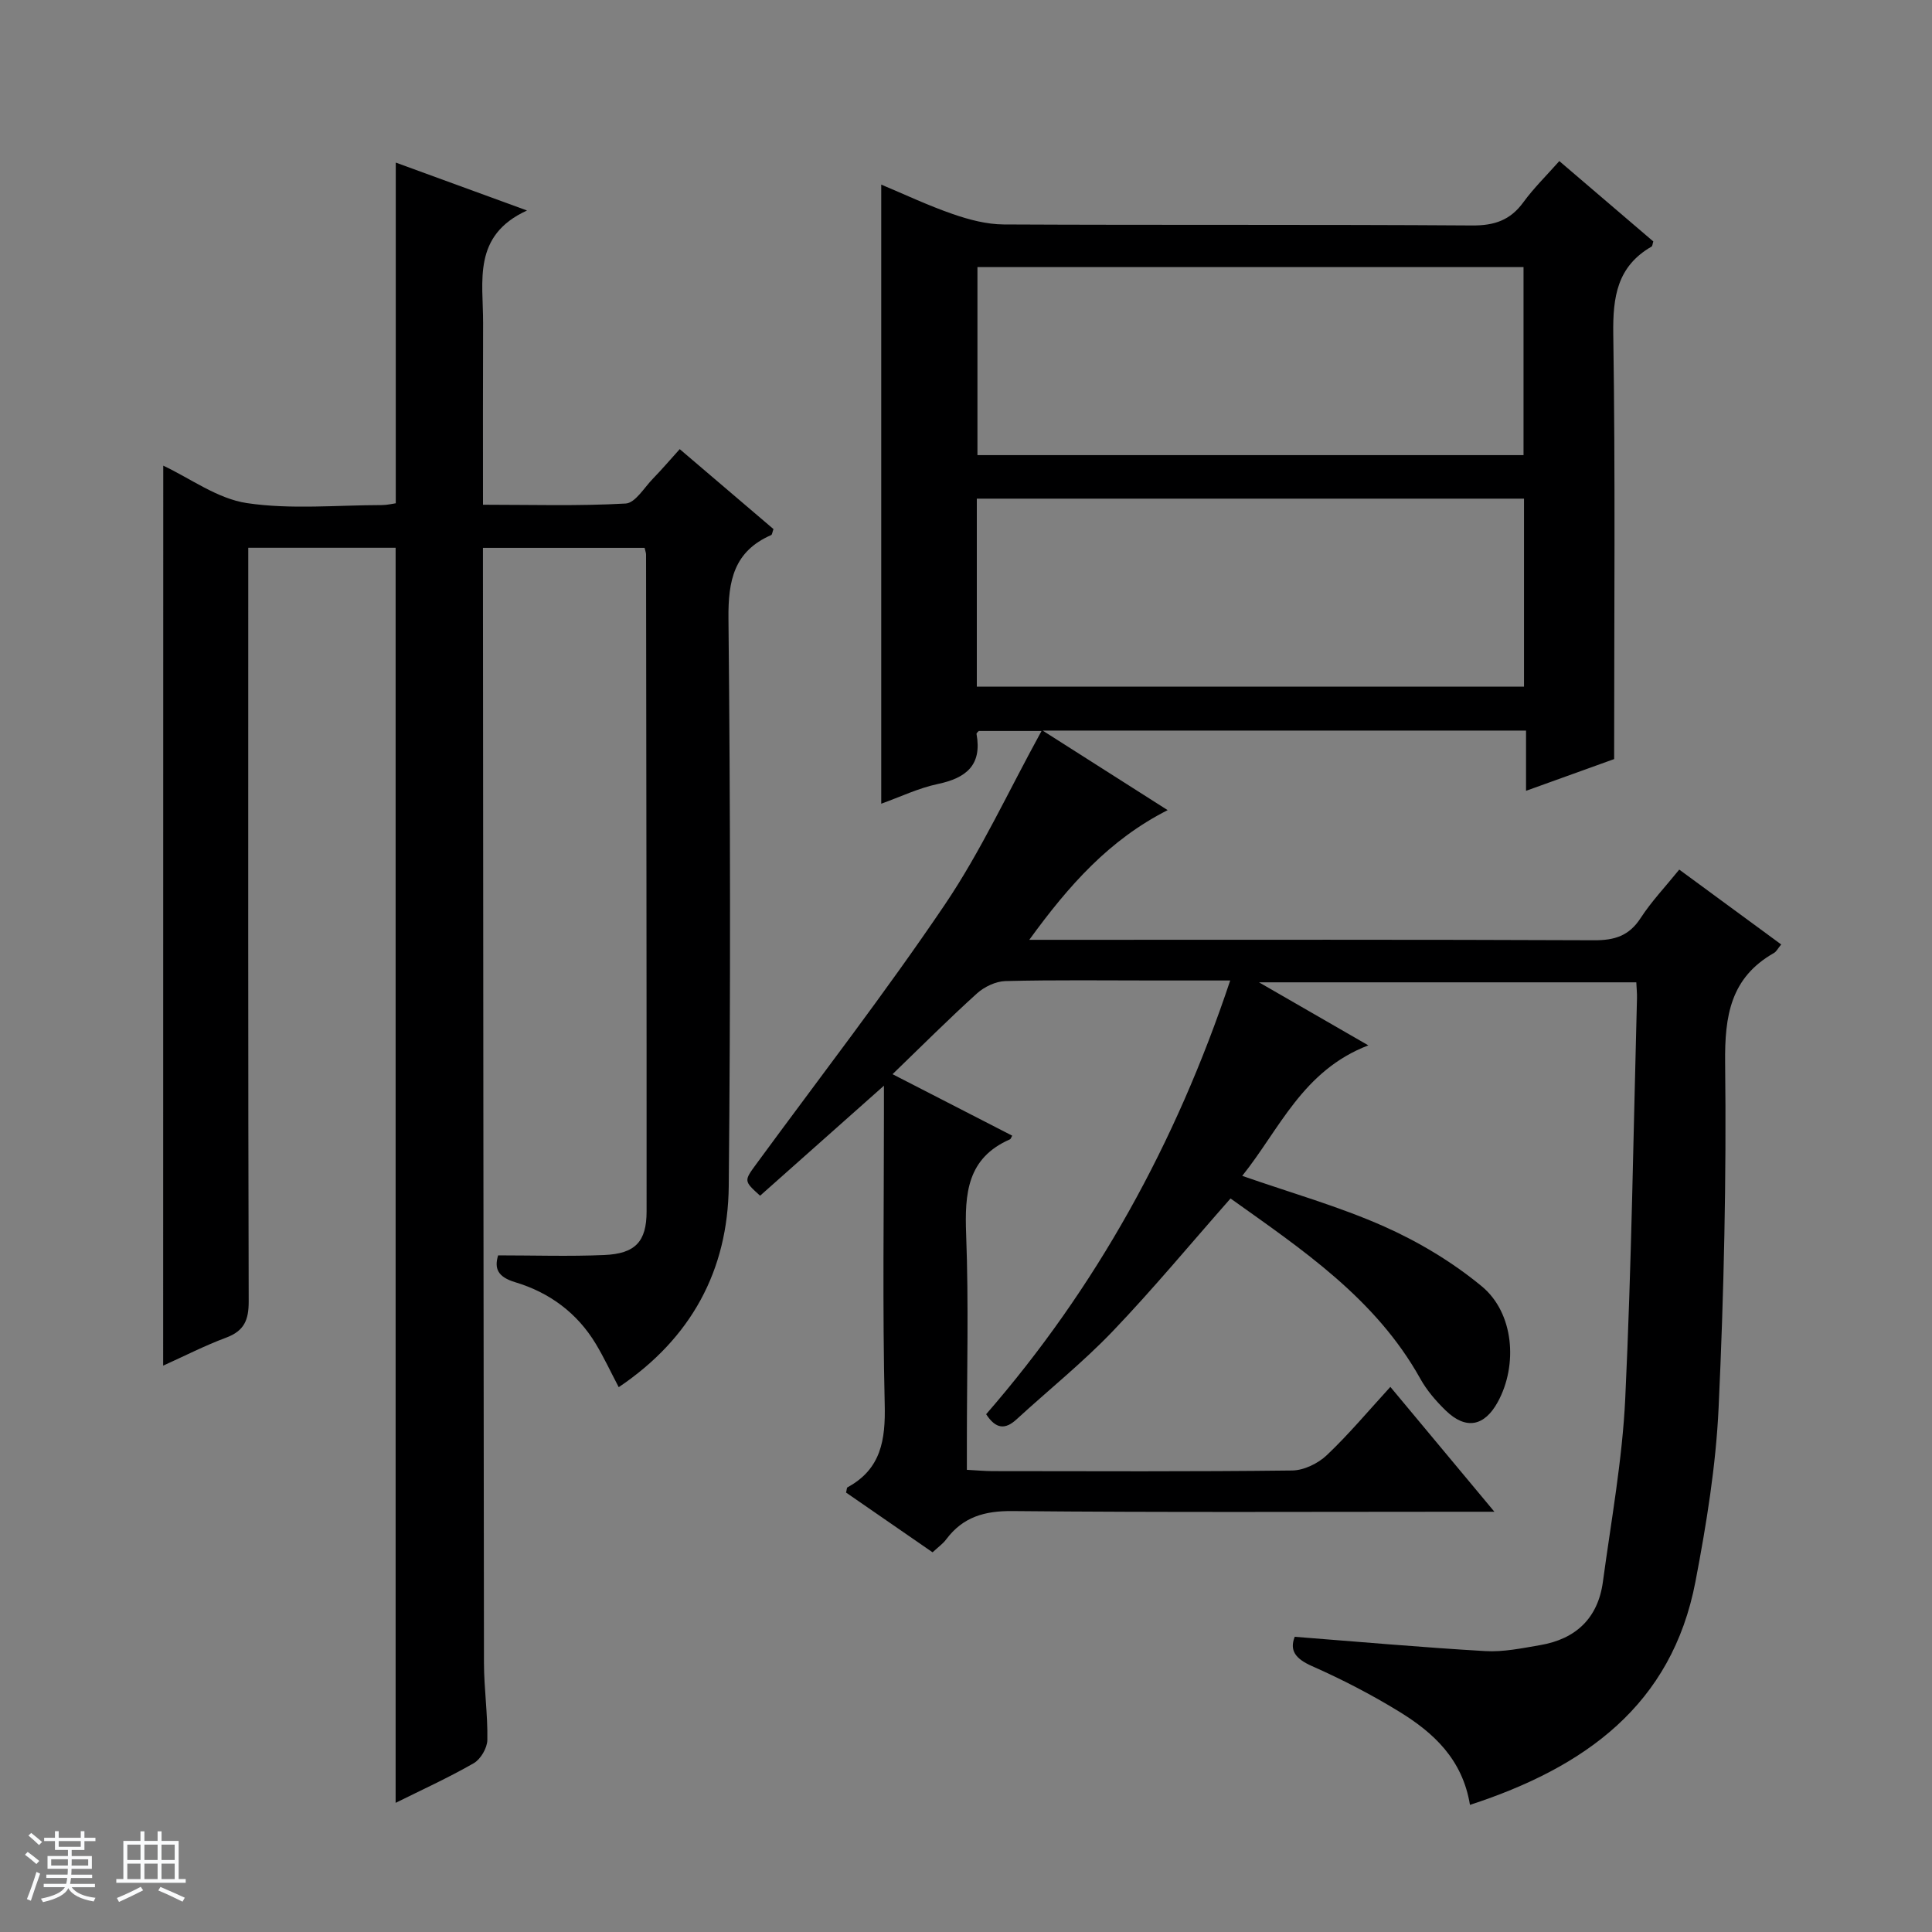 <svg enable-background="new 0 0 400 400" viewBox="0 0 400 400" xmlns="http://www.w3.org/2000/svg"><rect x="0" y="0" width="400" height="400" fill="#808080" stroke="none"/><path d="m5.17 384 .56-.58c.85.61 1.65 1.24 2.4 1.87l-.59.64c-.84-.73-1.63-1.38-2.37-1.93m1.22 9.53-.82-.34c.71-1.76 1.37-3.64 1.98-5.63.24.13.5.25.76.36-.6 1.67-1.24 3.54-1.92 5.61m-.5-13.5.57-.54c.56.44 1.31 1.06 2.26 1.87l-.64.64c-.68-.66-1.41-1.32-2.19-1.97m3.25.46h2.24v-1.36h.77v1.36h4.57v-1.36h.76v1.36h2.28v.69h-2.28v1.84h-2.64v1.26h4.18v2.64h-4.21c0 .45-.02.86-.05 1.21h4.32v.69h-4.38c-.04.34-.1.75-.19 1.22h5.15v.69h-4.82c.87 1.19 2.51 1.92 4.93 2.19-.17.31-.3.57-.37.76-2.77-.49-4.52-1.41-5.26-2.76-.56 1.26-2.3 2.23-5.24 2.9-.12-.24-.26-.48-.43-.72 2.73-.55 4.38-1.34 4.96-2.38h-4.38v-.69h4.65c.1-.38.17-.79.21-1.22h-4.32v-.69h4.4c.03-.34.05-.75.05-1.21h-4.2v-2.64h4.23v-1.26h-2.69v-1.84h-2.24zm1.46 4.46v1.29h3.45c.01-.4.02-.57.01-.53v-.32-.45h-3.46zm1.55-2.59h4.57v-1.19h-4.57zm6.11 2.59h-3.42v.77c-.01.19-.01.37-.02.53h3.44z" fill="#fafbfc"/><path d="m32.63 379.16h.82v1.98h3.54v7.89h1.46v.78h-14.37v-.78h1.46v-7.89h3.54v-1.98h.82v1.98h2.73zm-3.49 11.48.5.73c-1.61.82-3.28 1.63-5 2.41-.13-.27-.28-.55-.44-.82 1.75-.72 3.4-1.49 4.94-2.32m-2.78-5.55h2.73v-3.18h-2.73zm0 3.95h2.73v-3.2h-2.73zm3.54-3.95h2.73v-3.18h-2.73zm0 3.95h2.73v-3.2h-2.73zm7.89 4.68c-1.84-.92-3.51-1.7-5.02-2.32l.45-.73c1.89.8 3.57 1.55 5.04 2.23zm-1.62-11.81h-2.73v3.18h2.73zm-2.73 7.13h2.73v-3.2h-2.73v3.19z" fill="#fafbfc"/><g fill="#000001"><path d="m304.34 373.68c-1.55-9.46-7.55-14.94-14.61-19.28-5.79-3.56-11.88-6.7-18.09-9.45-3.46-1.53-4.69-3.25-3.58-6.07 13.37 1.04 26.39 2.2 39.44 2.96 3.75.22 7.6-.59 11.35-1.23 7.39-1.25 11.99-5.57 13.01-13.09 1.71-12.65 4.03-25.28 4.63-37.99 1.3-27.59 1.69-55.21 2.43-82.83.03-.98-.08-1.97-.14-3.32-25.67 0-51.22 0-78.12 0 7.84 4.52 14.71 8.48 22.64 13.05-13.62 5.22-18.37 17.37-26.11 27.02 10.08 3.52 20.03 6.32 29.38 10.48 7.18 3.19 14.17 7.39 20.22 12.39 6.67 5.52 7.49 16.3 3.32 23.93-2.78 5.09-6.62 5.82-10.78 1.79-2.01-1.95-3.93-4.17-5.28-6.61-9.26-16.62-24.52-26.76-39.28-37.3-8.29 9.4-16.04 18.76-24.42 27.52-6.2 6.47-13.25 12.12-19.87 18.2-2.36 2.17-4.29 2.05-6.31-1.05 22.74-26.16 39.25-56 50.53-89.8-5.71 0-10.62 0-15.53 0-10.33 0-20.67-.14-30.99.12-2.01.05-4.39 1.18-5.92 2.57-5.88 5.31-11.48 10.93-17.47 16.71 8.35 4.29 16.56 8.51 24.78 12.73-.27.47-.32.7-.45.75-8.89 3.88-9.41 11.23-9.09 19.69.54 14.31.15 28.66.15 42.99v5.75c2.11.11 3.73.27 5.36.27 20.66.02 41.33.12 61.99-.13 2.44-.03 5.37-1.46 7.18-3.18 4.55-4.31 8.59-9.15 13.15-14.13 7.17 8.61 14.02 16.83 21.54 25.85-2.75 0-4.51 0-6.26 0-31.16 0-62.33.16-93.49-.14-5.82-.06-10.28 1.22-13.75 5.86-.68.91-1.66 1.6-2.82 2.68-6.02-4.16-11.99-8.28-17.91-12.37.14-.55.13-.99.3-1.09 6.96-3.78 7.88-9.81 7.7-17.18-.47-19.99-.16-39.99-.16-59.99 0-1.61 0-3.21 0-5.98-9.11 8.1-17.39 15.44-25.64 22.78-3.38-3.06-3.36-3.05-.78-6.57 13.08-17.85 26.65-35.38 39.03-53.7 7.48-11.07 13.11-23.38 20.02-35.95-5.14 0-9.01 0-12.99 0-.1.13-.51.42-.47.62 1.17 6.45-2.13 9.12-8.02 10.36-3.98.84-7.75 2.66-11.71 4.08 0-43.02 0-85.42 0-128.18 4.81 2.01 9.72 4.34 14.82 6.1 3.37 1.17 7.02 2.13 10.54 2.15 32.33.16 64.66-.01 96.99.21 4.62.03 7.89-1.09 10.6-4.81 2.13-2.92 4.75-5.48 7.44-8.52 6.68 5.71 13.1 11.2 19.46 16.64-.17.52-.17.95-.36 1.06-7.13 4.11-8.04 10.42-7.93 18.13.44 28.97.18 57.94.18 87.98-4.82 1.74-11.14 4.01-18.24 6.57 0-4.49 0-8.36 0-12.47-33.34 0-66.05 0-100.08 0 9.06 5.77 17.11 10.89 25.88 16.47-12.06 6.12-20.4 15.49-28.65 26.85h6.96c36.66 0 73.33-.07 109.99.09 4.24.02 7.23-.91 9.62-4.59 2.25-3.46 5.15-6.51 8-10.04 7.07 5.19 13.99 10.27 21.11 15.5-.68.81-.99 1.48-1.51 1.77-8.99 5.11-10.21 13.02-10.1 22.73.28 23.79-.25 47.62-1.35 71.4-.56 12.05-2.52 24.11-4.79 35.99-4.9 25.62-22.9 38.48-46.69 46.25zm11.09-279.45c0-13.24 0-26.11 0-38.93-37.95 0-75.51 0-113.06 0v38.93zm-113.19 9.01v38.93h113.29c0-13.18 0-25.93 0-38.93-37.84 0-75.39 0-113.29 0z"/><path d="m33.8 96.41c5.6 2.63 11.21 6.84 17.31 7.75 9.13 1.36 18.61.42 27.94.41 1.12 0 2.24-.29 2.89-.37 0-23.55 0-46.78 0-70.54 8.35 3.05 17.11 6.25 27.17 9.92-11.37 5.2-9.06 14.64-9.09 23.29-.05 12.31-.02 24.64-.02 37.63 10.03 0 19.81.3 29.54-.25 1.99-.11 3.85-3.32 5.68-5.19 1.74-1.78 3.36-3.69 5.51-6.07 6.54 5.57 13.02 11.1 19.41 16.55-.25.68-.28 1.16-.48 1.24-7.68 3.36-8.92 9.38-8.84 17.26.4 39.16.44 78.33.06 117.49-.17 17.51-7.79 31.58-22.78 41.67-1.66-3.16-3.05-6.14-4.73-8.94-3.86-6.43-9.62-10.66-16.67-12.78-3.67-1.1-4.39-2.85-3.57-5.57 7.49 0 14.73.24 21.94-.07 6.44-.27 8.8-2.74 8.8-9.04.02-45.33-.06-90.66-.11-135.99 0-.32-.13-.64-.3-1.38-10.92 0-21.95 0-33.47 0v4.4c.06 75.49.1 150.99.21 226.48.01 5.31.8 10.63.7 15.94-.03 1.66-1.39 3.99-2.83 4.81-5.28 3.03-10.85 5.56-16.16 8.2 0-86.75 0-173.1 0-259.85-9.46 0-19.53 0-30.51 0v6.02c0 50-.05 99.99.09 149.99.01 3.87-.92 6.12-4.66 7.52-4.49 1.67-8.77 3.88-13.05 5.8.02-62.11.02-124.07.02-186.33z"/></g></svg>